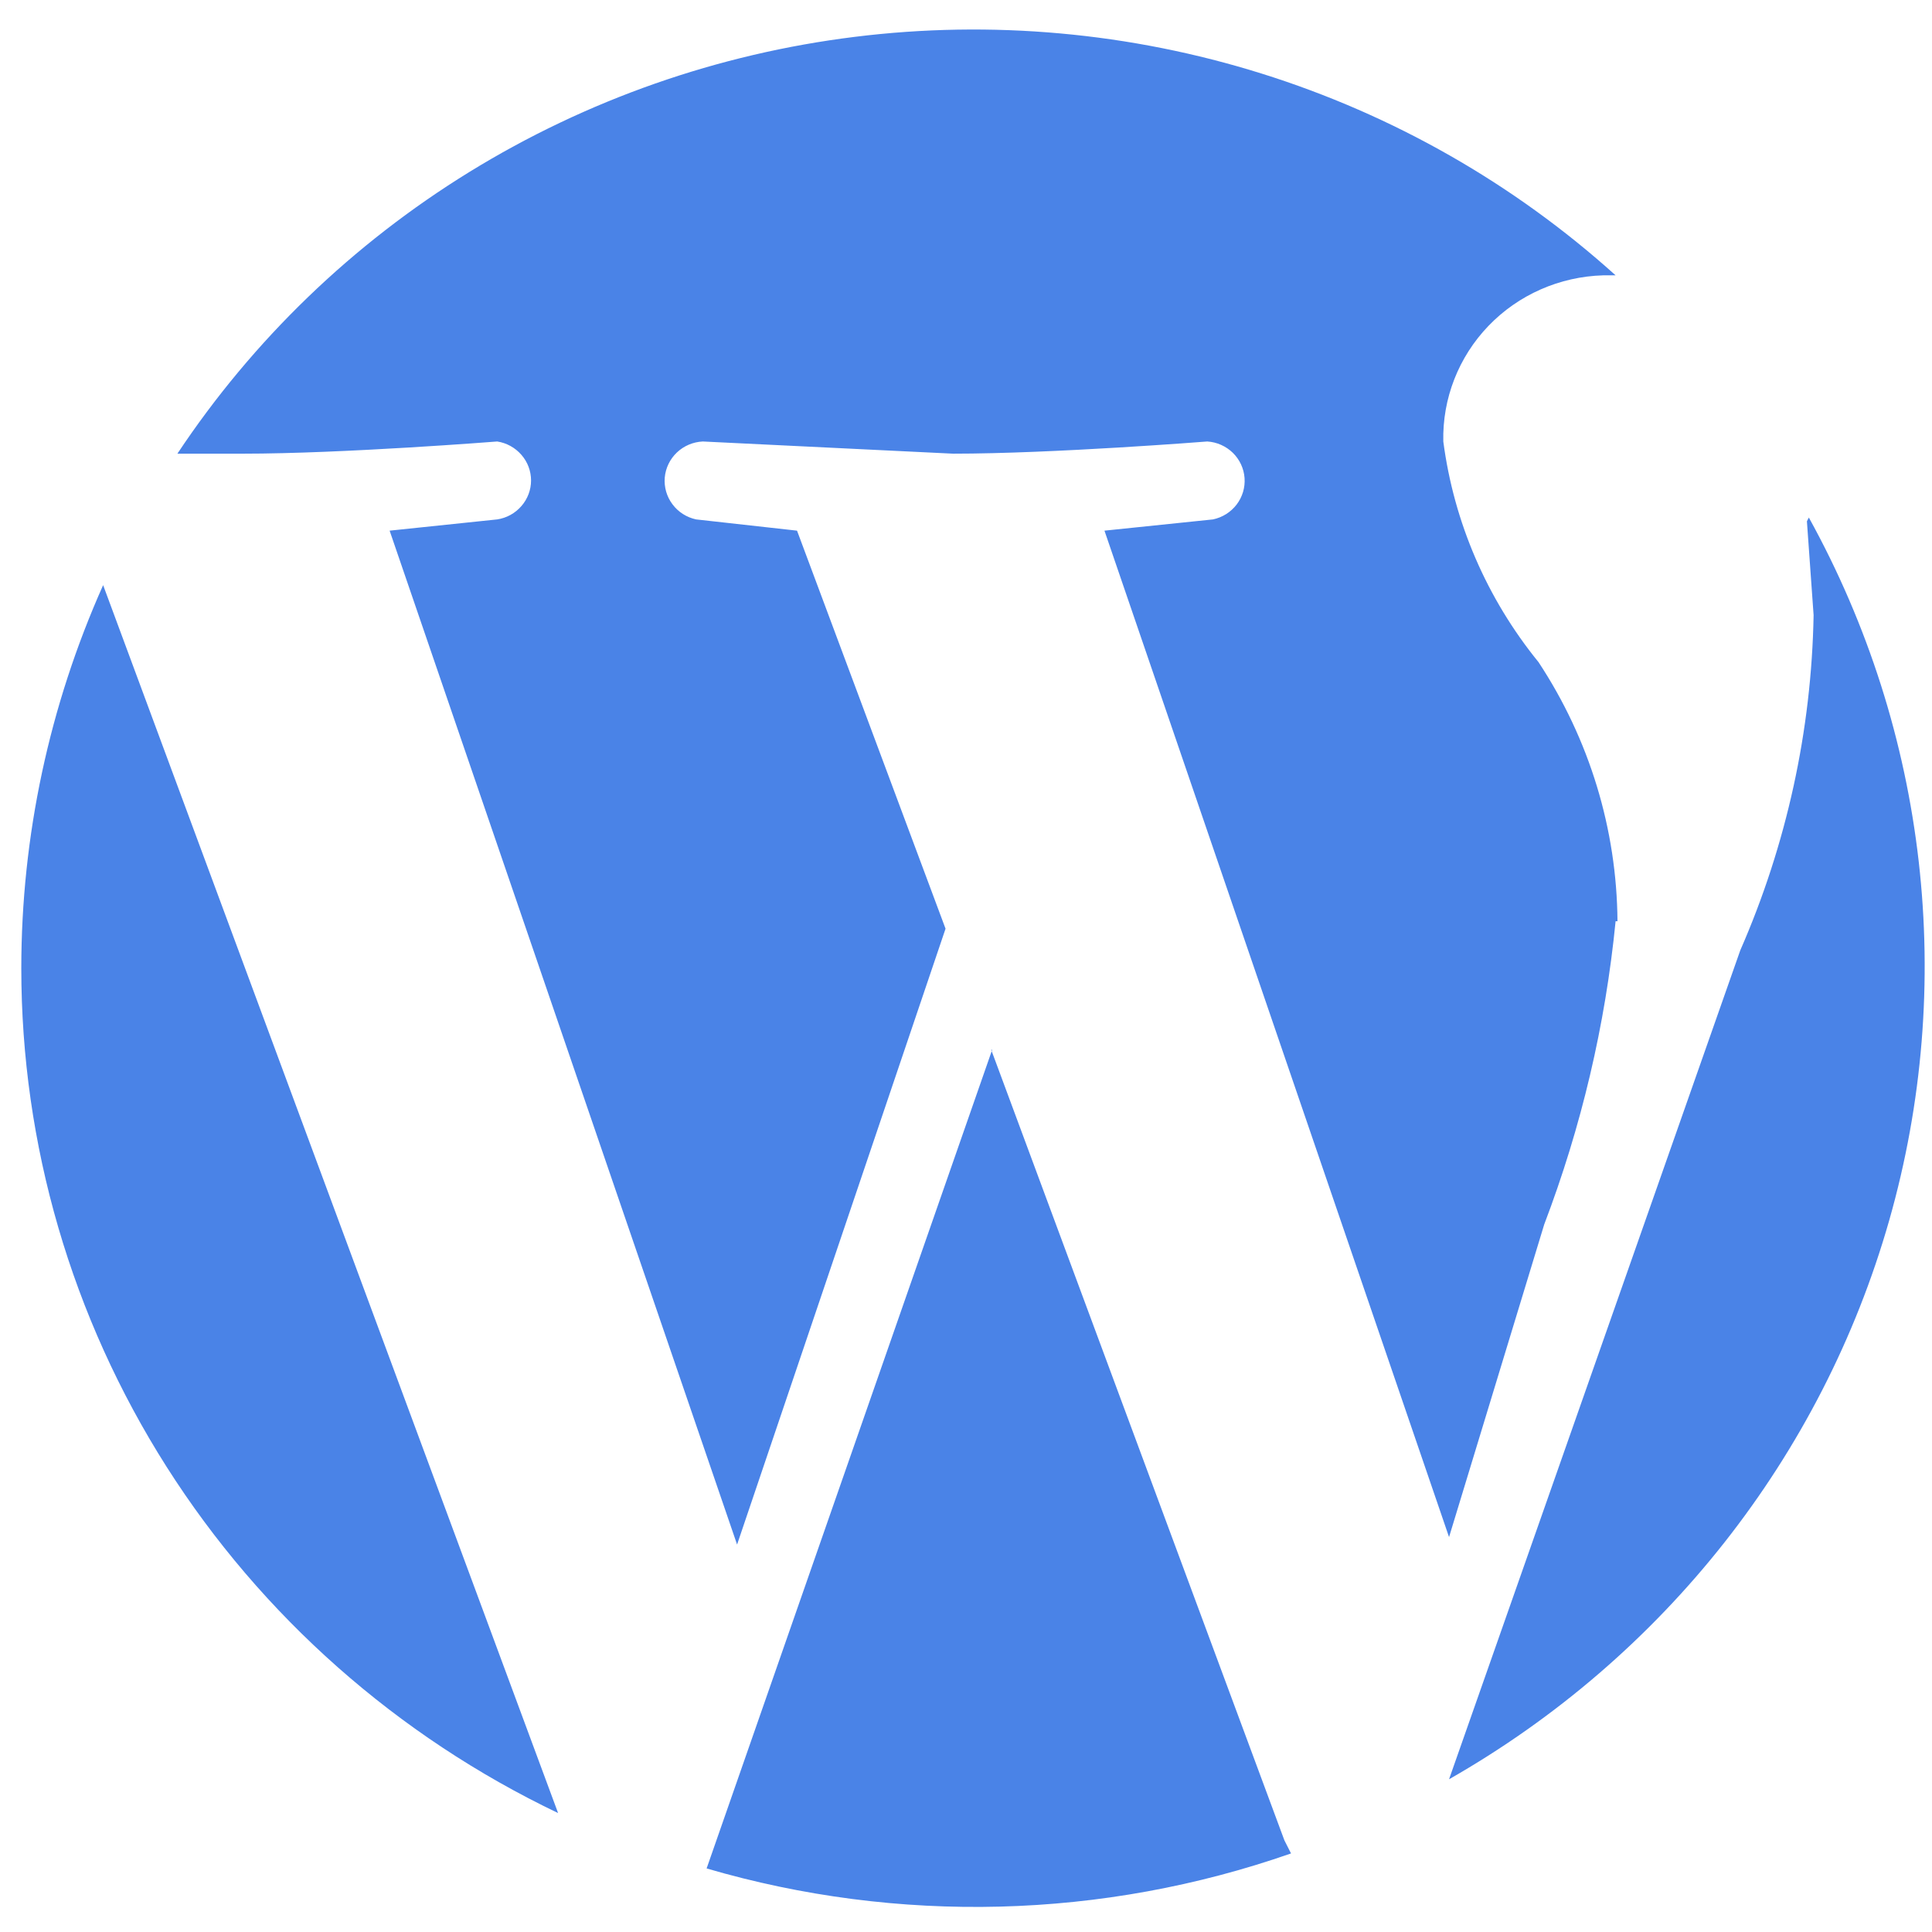 <svg width="39" height="39" viewBox="0 0 39 39" fill="none" xmlns="http://www.w3.org/2000/svg">
<path d="M0.43 19.543C0.431 16.881 0.994 14.248 2.082 11.812L11.266 36.599C8.018 35.047 5.279 32.624 3.362 29.608C1.446 26.591 0.429 23.103 0.43 19.543ZM32.613 18.596C32.407 20.69 31.922 22.748 31.172 24.717L29.251 31.028L22.295 10.712L24.486 10.485C24.676 10.445 24.846 10.338 24.963 10.185C25.08 10.031 25.137 9.841 25.123 9.649C25.109 9.457 25.025 9.277 24.887 9.141C24.748 9.006 24.565 8.924 24.37 8.912C24.37 8.912 21.258 9.158 19.24 9.158L14.187 8.912C13.991 8.921 13.805 9 13.664 9.134C13.523 9.268 13.436 9.448 13.419 9.64C13.403 9.833 13.458 10.025 13.575 10.18C13.691 10.336 13.861 10.444 14.052 10.485L16.089 10.712L19.087 18.747L14.879 31.179L7.865 10.712L10.037 10.485C10.227 10.456 10.4 10.361 10.525 10.216C10.651 10.072 10.72 9.888 10.72 9.699C10.72 9.509 10.651 9.325 10.525 9.181C10.4 9.037 10.227 8.941 10.037 8.912C10.037 8.912 6.924 9.158 4.907 9.158H3.581C5.106 6.863 7.119 4.922 9.479 3.469C11.84 2.016 14.493 1.086 17.254 0.744C20.015 0.401 22.818 0.655 25.47 1.486C28.122 2.317 30.559 3.706 32.613 5.558H32.363C31.485 5.583 30.652 5.949 30.047 6.578C29.443 7.206 29.115 8.046 29.135 8.912C29.349 10.543 30.014 12.083 31.057 13.366C32.084 14.923 32.638 16.738 32.651 18.596M20.009 21.192L25.927 37.149L26.061 37.414C22.26 38.742 18.13 38.848 14.264 37.717L20.028 21.192M36.514 10.447C38.91 14.788 39.491 19.881 38.135 24.639C36.778 29.397 33.59 33.444 29.251 35.917L35.13 19.183C36.066 17.045 36.568 14.747 36.61 12.418L36.475 10.523" fill="#4A83E7"/>
</svg>
